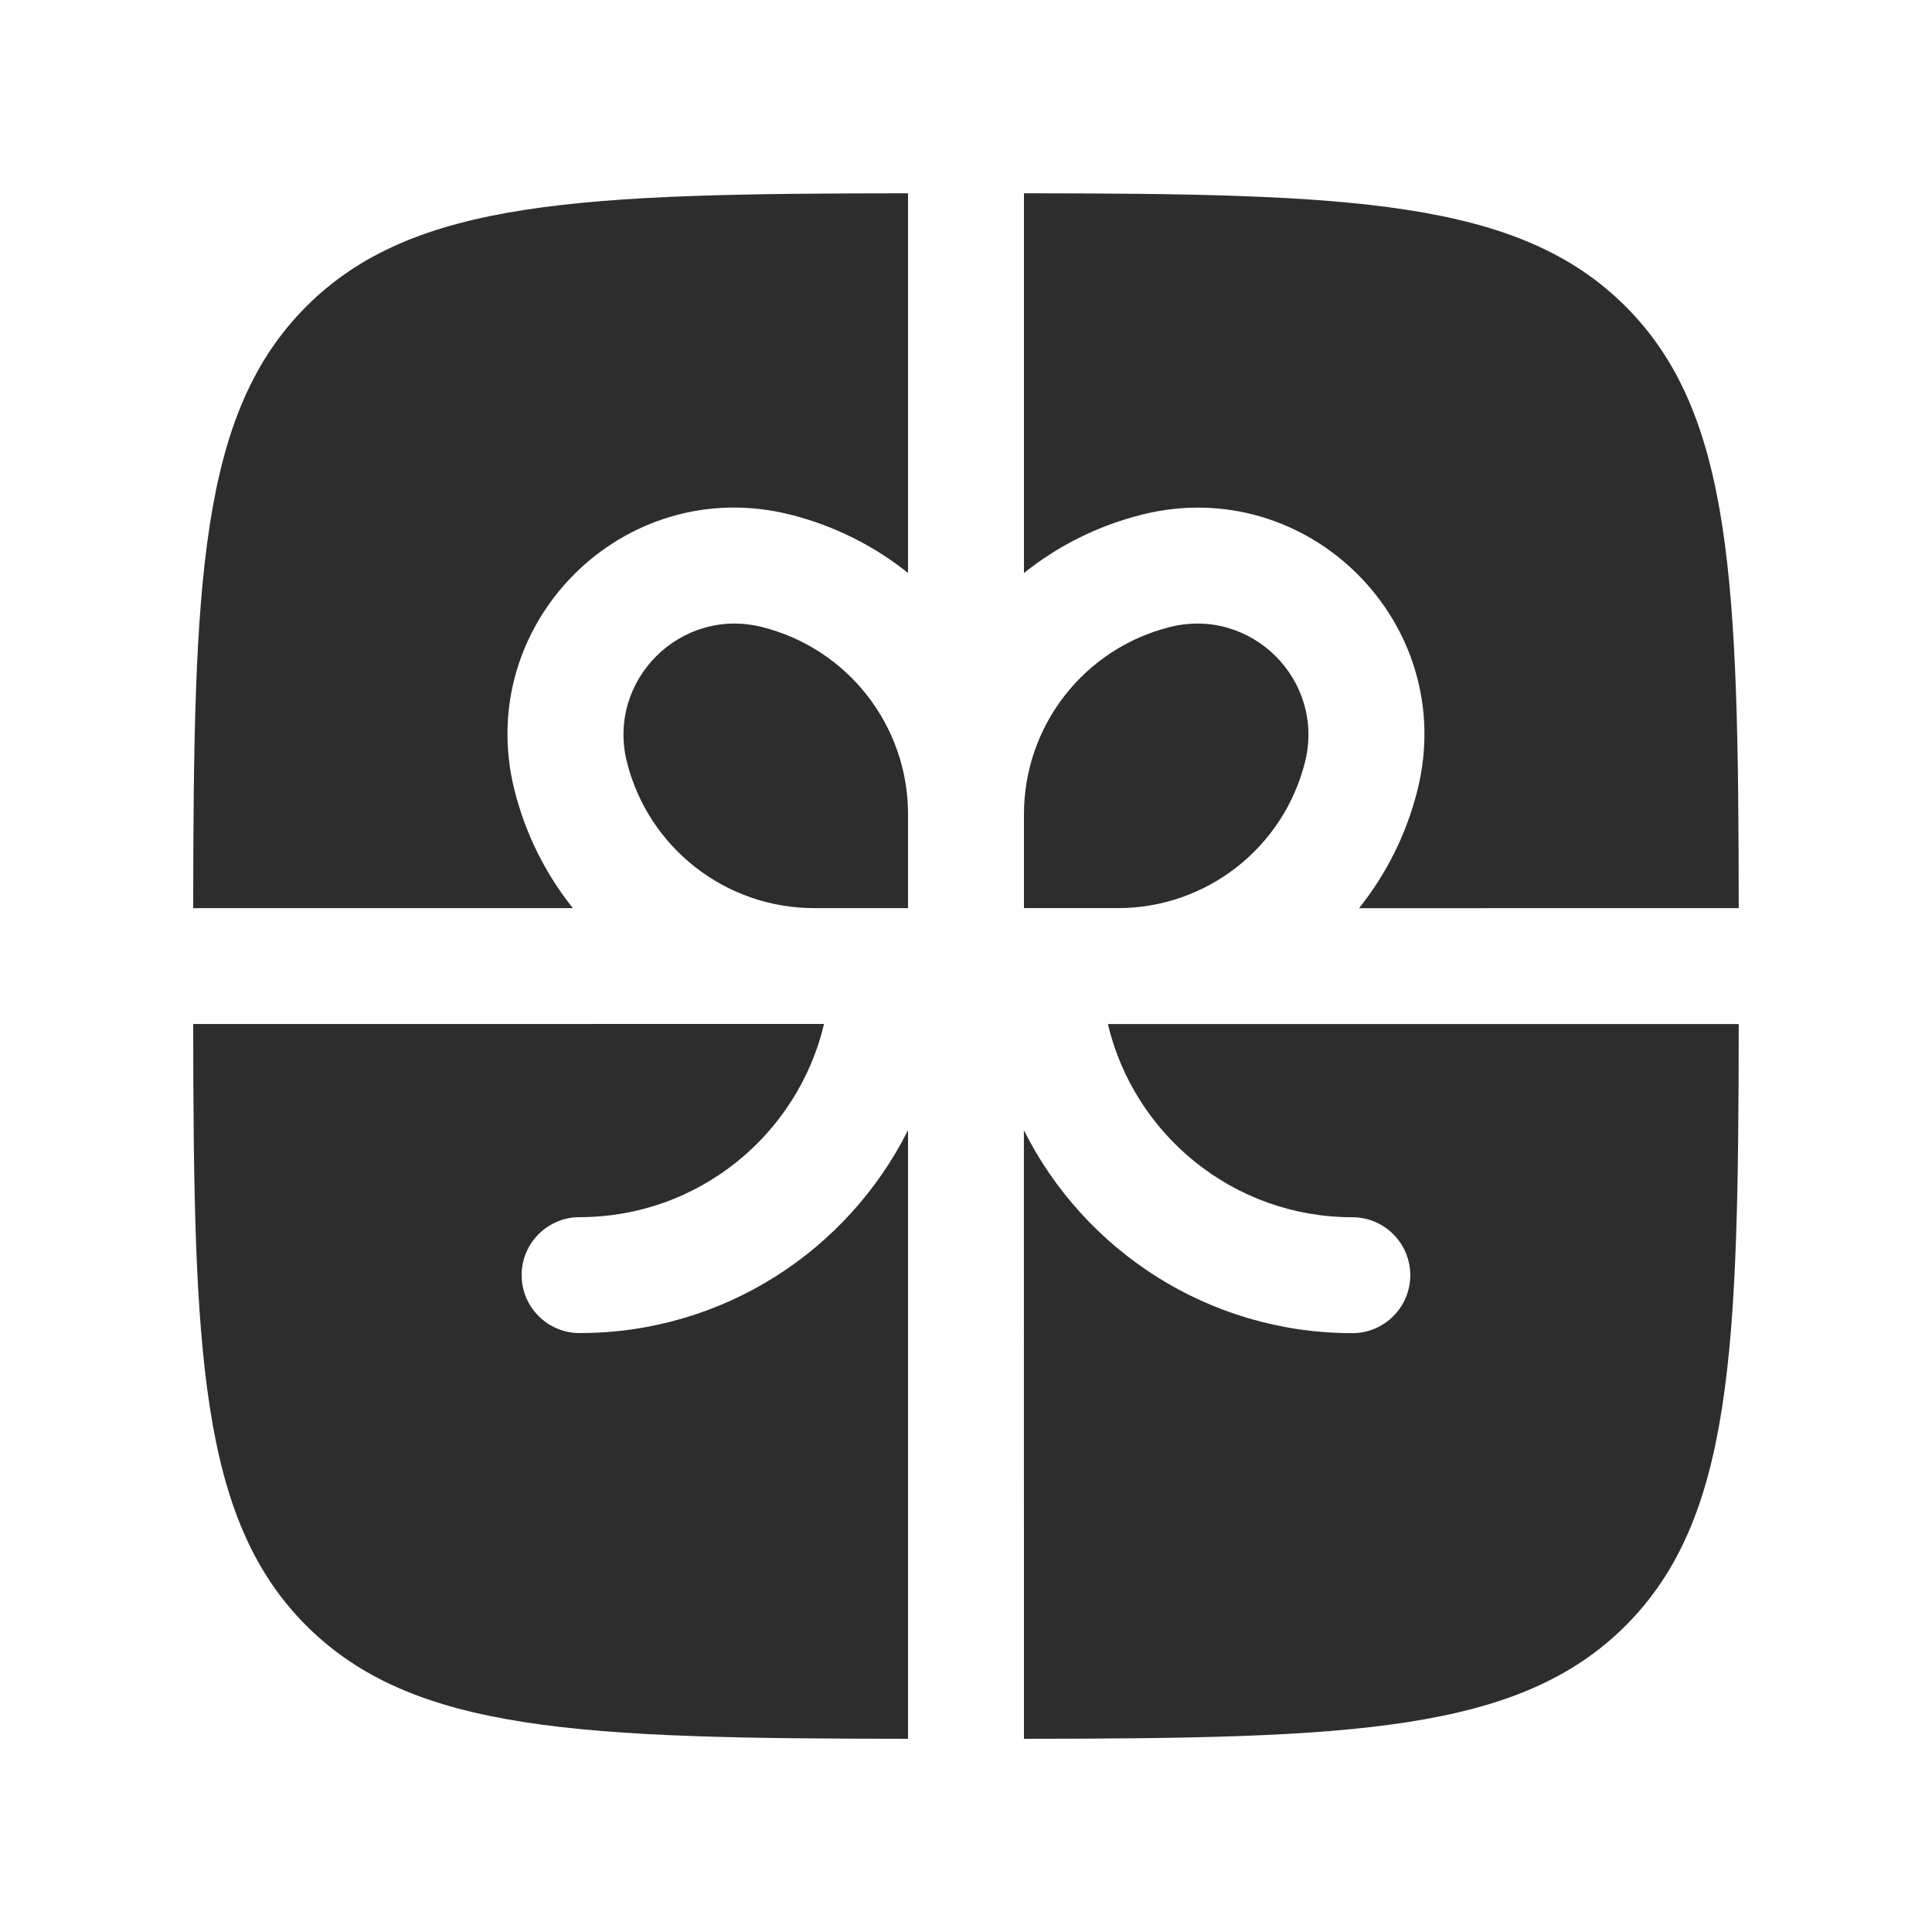 <?xml version="1.0" encoding="UTF-8" standalone="no"?>
<svg
   width="25"
   height="25"
   viewBox="0 0 25 25"
   fill="none"
   version="1.1"
   id="svg6"
   sodipodi:docname="gift.svg"
   inkscape:version="1.4 (86a8ad7, 2024-10-11)"
   xmlns:inkscape="http://www.inkscape.org/namespaces/inkscape"
   xmlns:sodipodi="http://sodipodi.sourceforge.net/DTD/sodipodi-0.dtd"
   xmlns="http://www.w3.org/2000/svg"
   xmlns:svg="http://www.w3.org/2000/svg">
  <defs
     id="defs6" />
  <sodipodi:namedview
     id="namedview6"
     pagecolor="#ffffff"
     bordercolor="#000000"
     borderopacity="0.25"
     inkscape:showpageshadow="2"
     inkscape:pageopacity="0.0"
     inkscape:pagecheckerboard="0"
     inkscape:deskcolor="#d1d1d1"
     inkscape:zoom="31.32"
     inkscape:cx="12.5"
     inkscape:cy="12.5"
     inkscape:window-width="1920"
     inkscape:window-height="1001"
     inkscape:window-x="-9"
     inkscape:window-y="-9"
     inkscape:window-maximized="1"
     inkscape:current-layer="svg6" />
  <g
     id="g6"
     transform="translate(0.271,0.144)">
    <path
       d="M 11.479,2.357 C 7.26,2.361 5.078,2.436 3.693,3.821 2.308,5.206 2.233,7.388 2.229,11.607 H 7.142 C 6.791,11.168 6.529,10.651 6.386,10.079 5.848,7.926 7.798,5.976 9.951,6.514 c 0.572,0.143 1.089,0.405 1.528,0.756 z"
       fill="#2d2d2d"
       id="path1" />
    <path
       d="m 2.229,13.107 c 0.004,4.218 0.08,6.401 1.464,7.785 1.385,1.385 3.567,1.46 7.786,1.464 v -7.876 c -0.78,1.557 -2.39,2.626 -4.25,2.626 -0.414,0 -0.75,-0.336 -0.75,-0.75 0,-0.414 0.336,-0.75 0.75,-0.75 1.537,0 2.824,-1.067 3.163,-2.5 z"
       fill="#2d2d2d"
       id="path2" />
    <path
       d="m 12.979,22.356 c 4.218,-0.004 6.401,-0.08 7.785,-1.464 1.385,-1.385 1.46,-3.567 1.464,-7.785 h -8.163 c 0.339,1.433 1.626,2.5 3.163,2.5 0.414,0 0.75,0.336 0.75,0.75 0,0.414 -0.336,0.75 -0.75,0.75 -1.86,0 -3.47,-1.069 -4.25,-2.626 z"
       fill="#2d2d2d"
       id="path3" />
    <path
       d="M 22.228,11.607 C 22.224,7.388 22.149,5.206 20.764,3.821 19.379,2.436 17.197,2.361 12.979,2.357 v 4.914 c 0.438,-0.351 0.956,-0.613 1.527,-0.756 2.153,-0.538 4.103,1.412 3.565,3.565 -0.143,0.572 -0.405,1.089 -0.756,1.528 z"
       fill="#2d2d2d"
       id="path4" />
    <path
       d="M 9.587,7.969 C 10.699,8.247 11.479,9.246 11.479,10.392 v 1.215 h -1.215 C 9.118,11.607 8.119,10.827 7.841,9.715 7.578,8.661 8.533,7.706 9.587,7.969 Z"
       fill="#2d2d2d"
       id="path5" />
    <path
       d="m 12.979,10.392 v 1.215 h 1.215 c 1.146,0 2.144,-0.78 2.422,-1.891 C 16.879,8.661 15.924,7.706 14.87,7.969 13.758,8.247 12.979,9.246 12.979,10.392 Z"
       fill="#2d2d2d"
       id="path6" />
  </g>
</svg>
